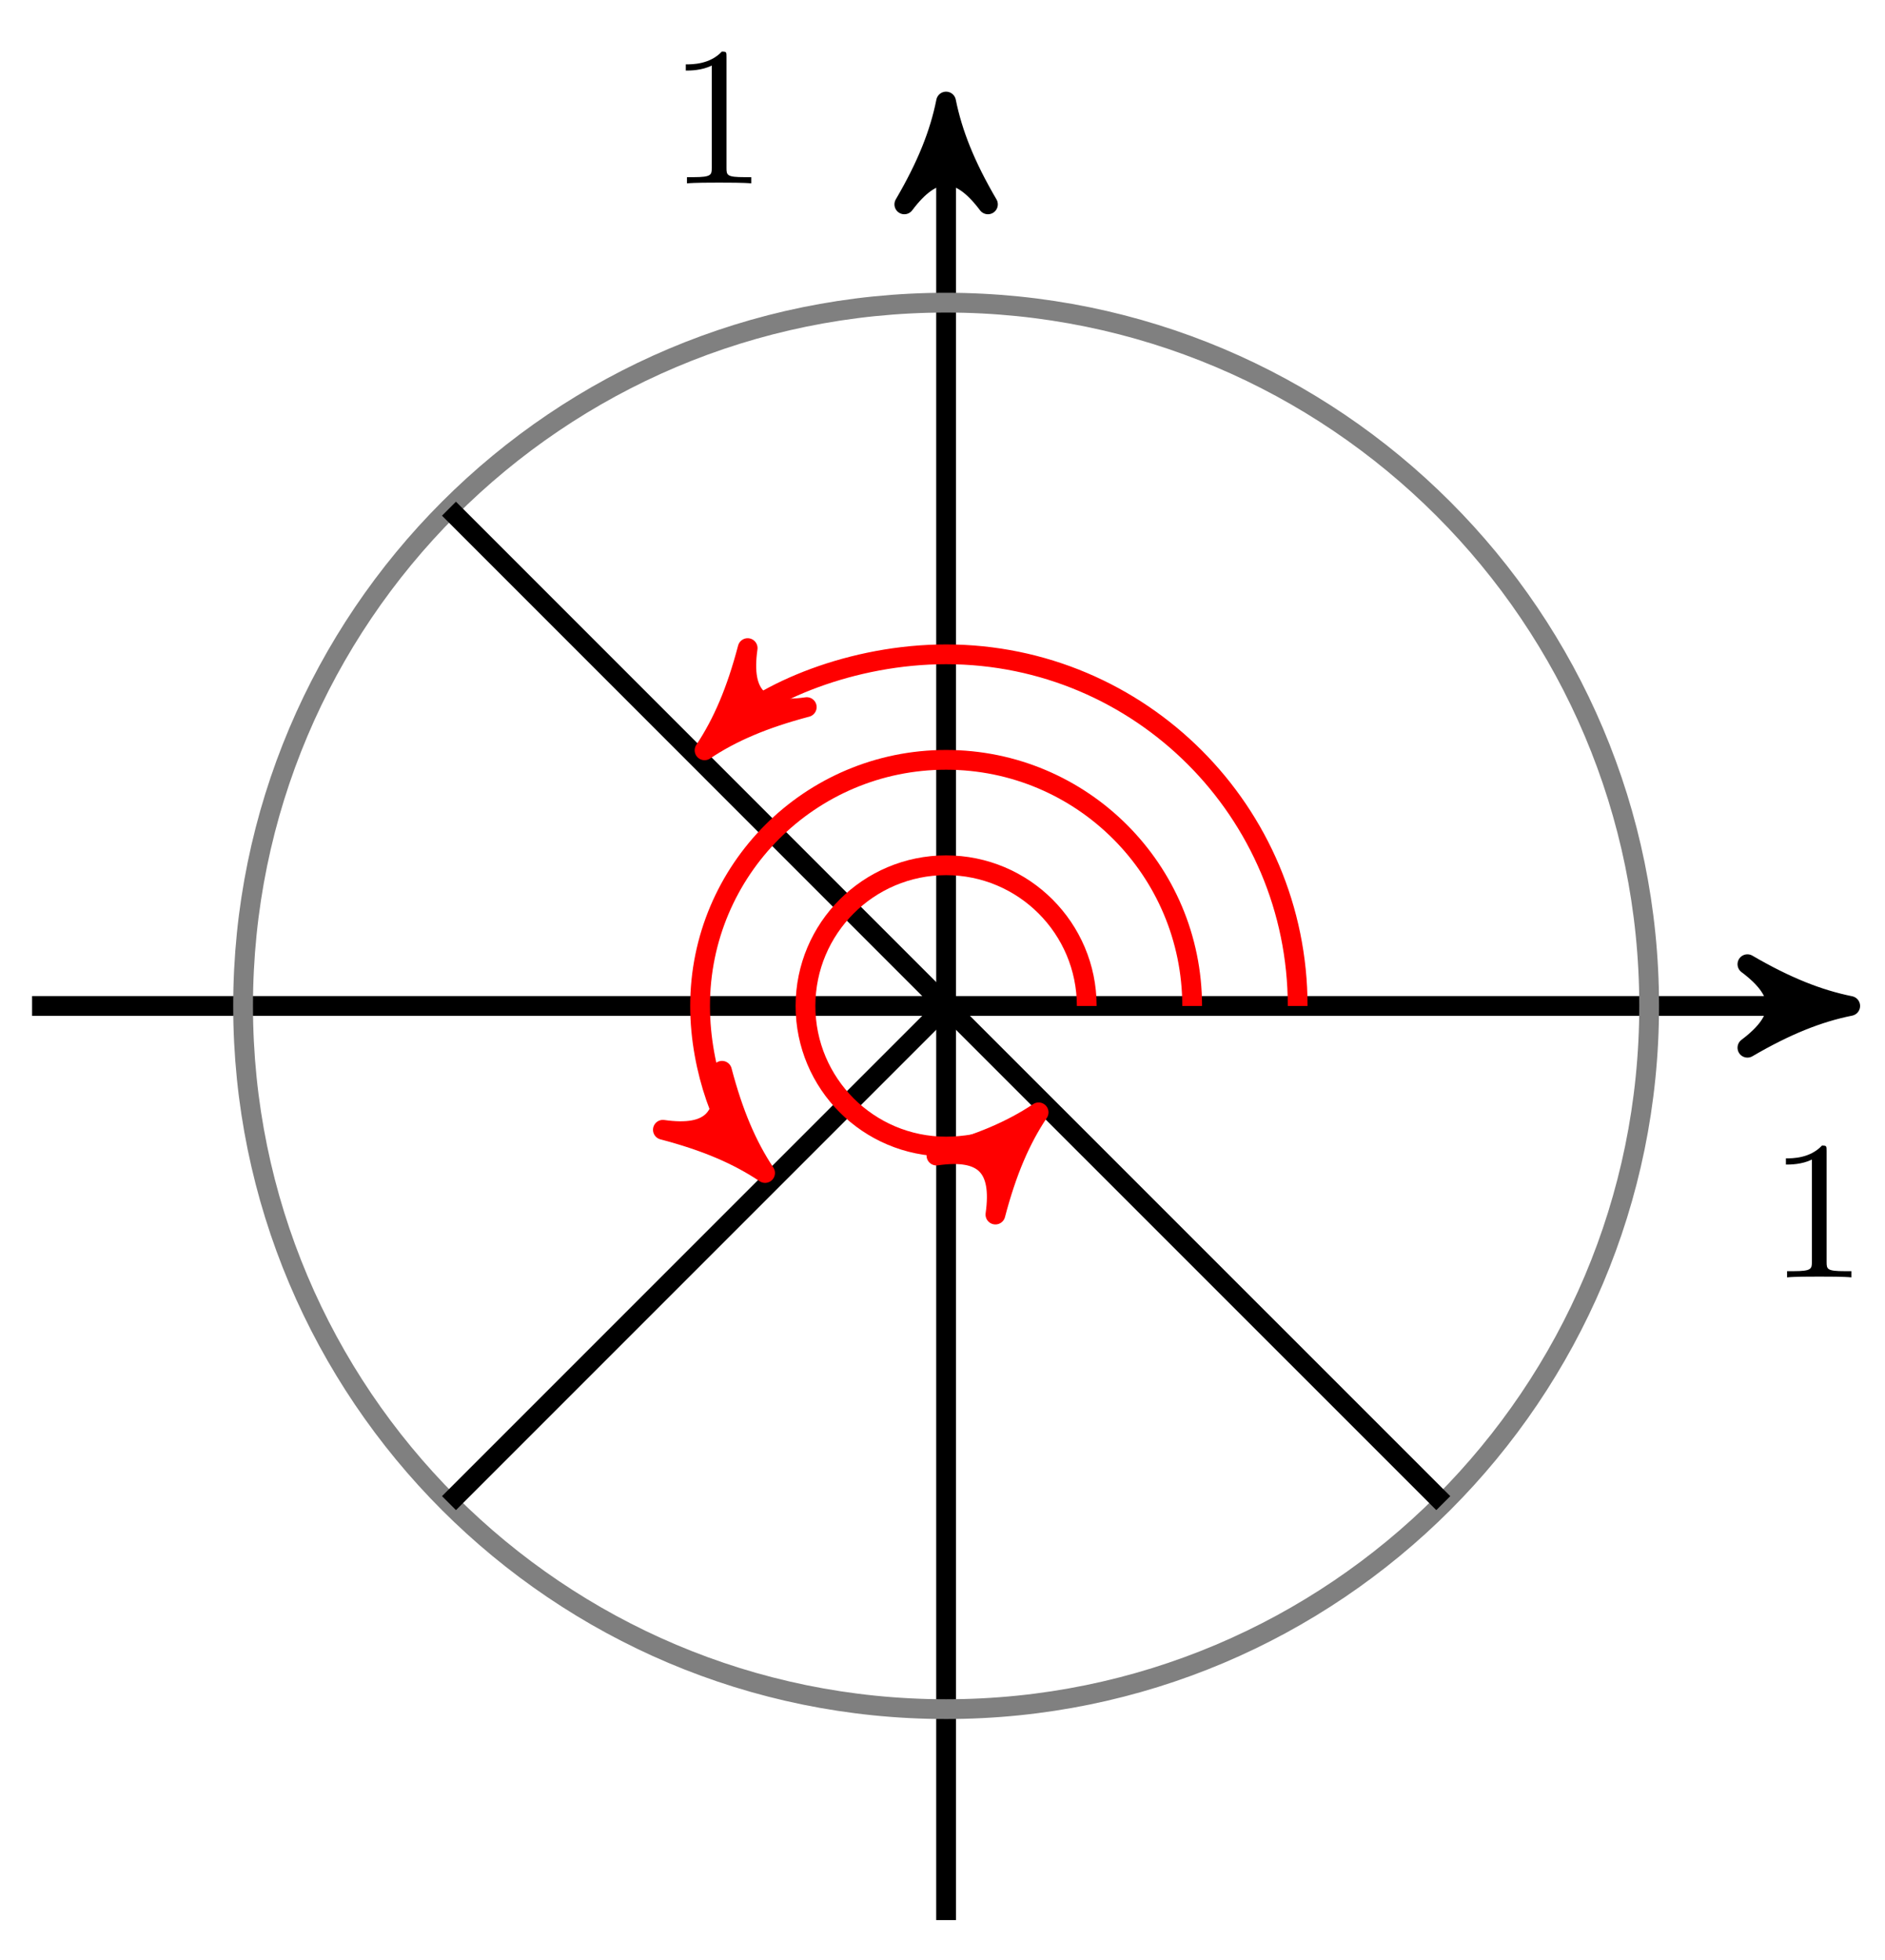 <?xml version="1.0" encoding="UTF-8"?>
<svg xmlns="http://www.w3.org/2000/svg" xmlns:xlink="http://www.w3.org/1999/xlink" width="76pt" height="79pt" viewBox="0 0 76 79" version="1.1">
<defs>
<g>
<symbol overflow="visible" id="glyph0-0">
<path style="stroke:none;" d=""/>
</symbol>
<symbol overflow="visible" id="glyph0-1">
<path style="stroke:none;" d="M 2.344 -5.094 C 2.344 -5.297 2.344 -5.312 2.156 -5.312 C 1.672 -4.797 0.969 -4.797 0.703 -4.797 L 0.703 -4.547 C 0.875 -4.547 1.344 -4.547 1.75 -4.75 L 1.75 -0.625 C 1.75 -0.344 1.734 -0.25 1.016 -0.25 L 0.75 -0.25 L 0.75 0 C 1.031 -0.031 1.734 -0.031 2.047 -0.031 C 2.359 -0.031 3.062 -0.031 3.344 0 L 3.344 -0.25 L 3.078 -0.25 C 2.359 -0.25 2.344 -0.328 2.344 -0.625 Z M 2.344 -5.094 "/>
</symbol>
</g>
</defs>
<g id="surface1">
<path style="fill:none;stroke-width:0.797;stroke-linecap:butt;stroke-linejoin:miter;stroke:rgb(0%,0%,0%);stroke-opacity:1;stroke-miterlimit:10;" d="M -36.853 -0.001 L 35.415 -0.001 " transform="matrix(1,0,0,-1,38.146,40.55)"/>
<path style="fill-rule:nonzero;fill:rgb(0%,0%,0%);fill-opacity:1;stroke-width:0.797;stroke-linecap:butt;stroke-linejoin:round;stroke:rgb(0%,0%,0%);stroke-opacity:1;stroke-miterlimit:10;" d="M 1.034 -0.001 C -0.259 0.261 -1.556 0.776 -3.11 1.682 C -1.556 0.518 -1.556 -0.517 -3.11 -1.685 C -1.556 -0.778 -0.259 -0.259 1.034 -0.001 Z M 1.034 -0.001 " transform="matrix(1,0,0,-1,73.563,40.55)"/>
<path style="fill:none;stroke-width:0.797;stroke-linecap:butt;stroke-linejoin:miter;stroke:rgb(0%,0%,0%);stroke-opacity:1;stroke-miterlimit:10;" d="M -0.002 -36.851 L -0.002 35.415 " transform="matrix(1,0,0,-1,38.146,40.55)"/>
<path style="fill-rule:nonzero;fill:rgb(0%,0%,0%);fill-opacity:1;stroke-width:0.797;stroke-linecap:butt;stroke-linejoin:round;stroke:rgb(0%,0%,0%);stroke-opacity:1;stroke-miterlimit:10;" d="M 1.037 0.002 C -0.259 0.26 -1.552 0.775 -3.107 1.685 C -1.552 0.517 -1.552 -0.518 -3.107 -1.686 C -1.552 -0.775 -0.259 -0.26 1.037 0.002 Z M 1.037 0.002 " transform="matrix(0,-1,-1,0,38.146,5.131)"/>
<path style="fill:none;stroke-width:0.797;stroke-linecap:butt;stroke-linejoin:miter;stroke:rgb(50%,50%,50%);stroke-opacity:1;stroke-miterlimit:10;" d="M 28.345 -0.001 C 28.345 15.654 15.654 28.349 -0.002 28.349 C -15.654 28.349 -28.345 15.654 -28.345 -0.001 C -28.345 -15.656 -15.654 -28.347 -0.002 -28.347 C 15.654 -28.347 28.345 -15.656 28.345 -0.001 Z M 28.345 -0.001 " transform="matrix(1,0,0,-1,38.146,40.55)"/>
<path style="fill:none;stroke-width:0.797;stroke-linecap:butt;stroke-linejoin:miter;stroke:rgb(0%,0%,0%);stroke-opacity:1;stroke-miterlimit:10;" d="M -0.002 -0.001 L -20.044 20.044 " transform="matrix(1,0,0,-1,38.146,40.55)"/>
<path style="fill:none;stroke-width:0.797;stroke-linecap:butt;stroke-linejoin:miter;stroke:rgb(0%,0%,0%);stroke-opacity:1;stroke-miterlimit:10;" d="M -0.002 -0.001 L -20.044 -20.043 " transform="matrix(1,0,0,-1,38.146,40.55)"/>
<path style="fill:none;stroke-width:0.797;stroke-linecap:butt;stroke-linejoin:miter;stroke:rgb(0%,0%,0%);stroke-opacity:1;stroke-miterlimit:10;" d="M -0.002 -0.001 L 20.045 -20.043 " transform="matrix(1,0,0,-1,38.146,40.55)"/>
<path style="fill:none;stroke-width:0.797;stroke-linecap:butt;stroke-linejoin:miter;stroke:rgb(100%,0%,0%);stroke-opacity:1;stroke-miterlimit:10;" d="M 5.67 -0.001 C 5.67 3.131 3.131 5.67 -0.002 5.67 C -3.131 5.67 -5.67 3.131 -5.67 -0.001 C -5.67 -3.13 -3.131 -5.669 -0.002 -5.669 C 1.502 -5.669 2.947 -5.071 2.994 -5.024 " transform="matrix(1,0,0,-1,38.146,40.55)"/>
<path style="fill-rule:nonzero;fill:rgb(100%,0%,0%);fill-opacity:1;stroke-width:0.797;stroke-linecap:butt;stroke-linejoin:round;stroke:rgb(100%,0%,0%);stroke-opacity:1;stroke-miterlimit:10;" d="M 1.038 -0.001 C -0.261 0.259 -1.553 0.778 -3.108 1.681 C -1.553 0.519 -1.556 -0.517 -3.108 -1.683 C -1.556 -0.777 -0.258 -0.258 1.038 -0.001 Z M 1.038 -0.001 " transform="matrix(0.707,-0.707,-0.707,-0.707,41.141,45.573)"/>
<path style="fill:none;stroke-width:0.797;stroke-linecap:butt;stroke-linejoin:miter;stroke:rgb(100%,0%,0%);stroke-opacity:1;stroke-miterlimit:10;" d="M 9.92 -0.001 C 9.92 5.479 5.478 9.92 -0.002 9.92 C -5.478 9.92 -9.92 5.479 -9.92 -0.001 C -9.92 -2.63 -8.877 -5.157 -8.029 -6.001 " transform="matrix(1,0,0,-1,38.146,40.55)"/>
<path style="fill-rule:nonzero;fill:rgb(100%,0%,0%);fill-opacity:1;stroke-width:0.797;stroke-linecap:butt;stroke-linejoin:round;stroke:rgb(100%,0%,0%);stroke-opacity:1;stroke-miterlimit:10;" d="M 1.036 -0.002 C -0.259 0.261 -1.555 0.777 -3.107 1.683 C -1.555 0.517 -1.552 -0.518 -3.11 -1.684 C -1.555 -0.775 -0.259 -0.259 1.036 -0.002 Z M 1.036 -0.002 " transform="matrix(0.707,0.707,0.707,-0.707,30.116,46.551)"/>
<path style="fill:none;stroke-width:0.797;stroke-linecap:butt;stroke-linejoin:miter;stroke:rgb(100%,0%,0%);stroke-opacity:1;stroke-miterlimit:10;" d="M 14.174 -0.001 C 14.174 7.826 7.826 14.174 -0.002 14.174 C -3.76 14.174 -7.365 12.678 -9.01 11.037 " transform="matrix(1,0,0,-1,38.146,40.55)"/>
<path style="fill-rule:nonzero;fill:rgb(100%,0%,0%);fill-opacity:1;stroke-width:0.797;stroke-linecap:butt;stroke-linejoin:round;stroke:rgb(100%,0%,0%);stroke-opacity:1;stroke-miterlimit:10;" d="M 1.037 0.001 C -0.259 0.258 -1.551 0.777 -3.109 1.683 C -1.554 0.52 -1.554 -0.518 -3.106 -1.684 C -1.554 -0.778 -0.259 -0.261 1.037 0.001 Z M 1.037 0.001 " transform="matrix(-0.707,0.707,0.707,0.707,29.139,29.512)"/>
<g style="fill:rgb(0%,0%,0%);fill-opacity:1;">
  <use xlink:href="#glyph0-1" x="71.302" y="51.492"/>
</g>
<g style="fill:rgb(0%,0%,0%);fill-opacity:1;">
  <use xlink:href="#glyph0-1" x="26.947" y="7.392"/>
</g>
</g>
</svg>
